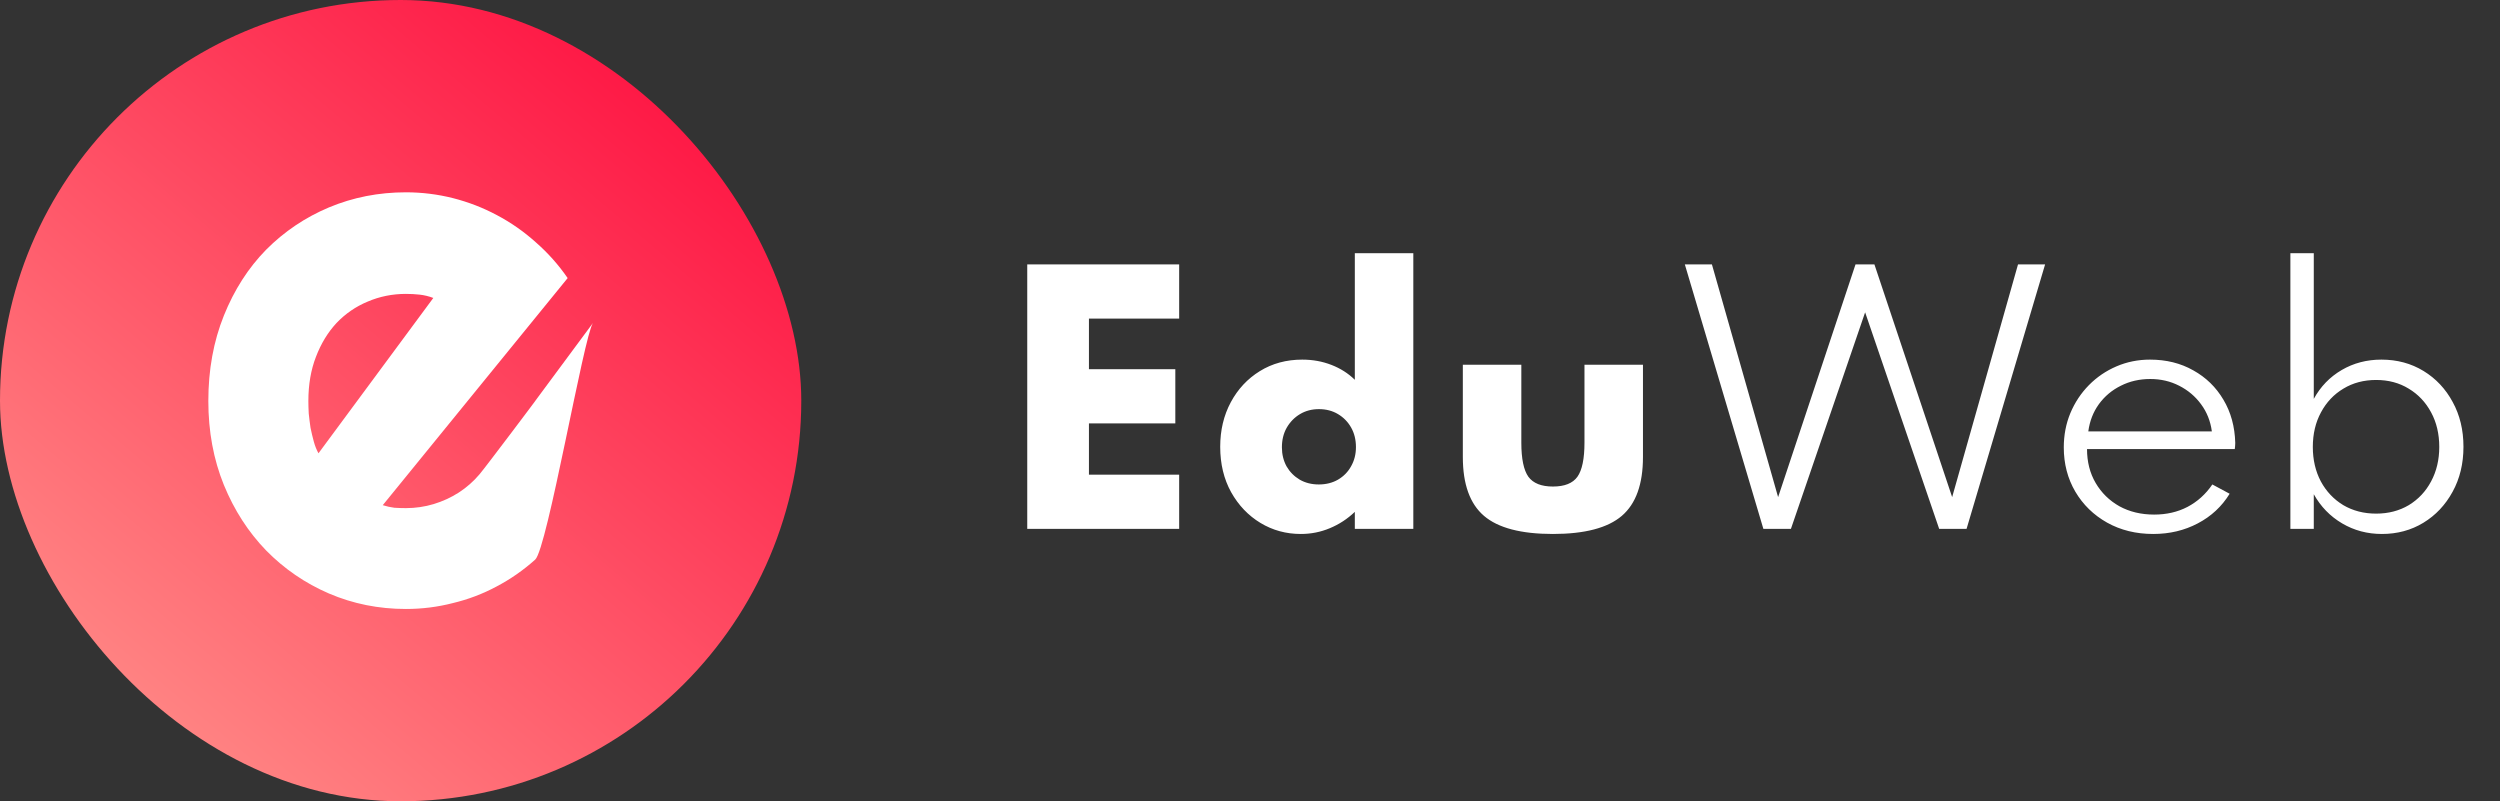 <svg width="156" height="50" viewBox="0 0 156 50" fill="none" xmlns="http://www.w3.org/2000/svg">
<rect x="0" y="0" width="156" height="50" fill="#333333" stroke="none"/>
<g clip-path="url(#clip0_12_9)">
<rect width="50" height="50" rx="25" fill="url(#paint0_linear_12_9)"/>
<path d="M23.884 31.523C24.125 31.599 24.365 31.653 24.606 31.684C24.846 31.699 25.086 31.707 25.327 31.707C25.928 31.707 26.506 31.622 27.062 31.454C27.618 31.286 28.136 31.048 28.617 30.742C29.113 30.421 29.548 30.038 29.924 29.594C30.315 29.134 33.803 24.495 33.394 25.023L37 20.154C36.429 20.981 34.145 34.264 33.394 34.922C32.658 35.581 31.855 36.14 30.983 36.599C30.127 37.058 29.218 37.403 28.256 37.633C27.31 37.877 26.333 38 25.327 38C23.629 38 22.029 37.678 20.527 37.035C19.039 36.392 17.732 35.496 16.606 34.348C15.494 33.2 14.615 31.837 13.969 30.26C13.323 28.667 13 26.922 13 25.023C13 23.078 13.323 21.302 13.969 19.694C14.615 18.087 15.494 16.716 16.606 15.583C17.732 14.45 19.039 13.569 20.527 12.942C22.029 12.314 23.629 12 25.327 12C26.333 12 27.317 12.123 28.279 12.367C29.24 12.613 30.149 12.965 31.006 13.424C31.877 13.883 32.688 14.45 33.439 15.124C34.191 15.782 34.852 16.525 35.422 17.352L23.884 31.523ZM27.039 18.592C26.754 18.485 26.468 18.416 26.183 18.385C25.913 18.355 25.627 18.339 25.327 18.339C24.485 18.339 23.689 18.5 22.938 18.822C22.202 19.128 21.556 19.572 21 20.154C20.459 20.736 20.031 21.44 19.715 22.267C19.4 23.078 19.242 23.997 19.242 25.023C19.242 25.253 19.25 25.513 19.265 25.804C19.295 26.095 19.332 26.393 19.378 26.7C19.438 26.991 19.505 27.274 19.58 27.549C19.655 27.825 19.753 28.07 19.873 28.285L27.039 18.592Z" fill="white"/>
<path d="M64.1 33V16.5H73.58V19.88H67.95V23.04H73.34V26.42H67.95V29.62H73.58V33H64.1ZM81.171 33.32C80.251 33.32 79.411 33.09 78.651 32.63C77.891 32.17 77.281 31.53 76.821 30.71C76.368 29.89 76.141 28.947 76.141 27.88C76.141 26.847 76.361 25.92 76.801 25.1C77.241 24.28 77.845 23.633 78.611 23.16C79.385 22.68 80.268 22.44 81.261 22.44C81.908 22.44 82.515 22.55 83.081 22.77C83.648 22.99 84.135 23.3 84.541 23.7V15.8H88.191V33H84.541V31.94C84.081 32.38 83.561 32.72 82.981 32.96C82.408 33.2 81.805 33.32 81.171 33.32ZM82.291 30.23C82.745 30.23 83.145 30.13 83.491 29.93C83.845 29.723 84.118 29.443 84.311 29.09C84.511 28.737 84.611 28.34 84.611 27.9C84.611 27.44 84.511 27.033 84.311 26.68C84.111 26.327 83.838 26.047 83.491 25.84C83.145 25.633 82.748 25.53 82.301 25.53C81.861 25.53 81.468 25.633 81.121 25.84C80.775 26.047 80.498 26.33 80.291 26.69C80.091 27.043 79.991 27.45 79.991 27.91C79.991 28.35 80.088 28.747 80.281 29.1C80.481 29.447 80.755 29.723 81.101 29.93C81.448 30.13 81.845 30.23 82.291 30.23ZM96.901 33.32C94.914 33.32 93.481 32.943 92.601 32.19C91.721 31.437 91.281 30.213 91.281 28.52V22.76H94.931V27.62C94.931 28.627 95.078 29.337 95.371 29.75C95.671 30.157 96.181 30.36 96.901 30.36C97.628 30.36 98.138 30.157 98.431 29.75C98.724 29.337 98.871 28.627 98.871 27.62V22.76H102.521V28.52C102.521 30.213 102.081 31.437 101.201 32.19C100.321 32.943 98.888 33.32 96.901 33.32ZM110.034 33L105.134 16.5H106.824L110.954 31.02L115.784 16.5H116.964L121.814 31.02L125.924 16.5H127.614L122.714 33H121.004L116.384 19.49L111.754 33H110.034ZM134.36 33.32C133.287 33.32 132.327 33.083 131.48 32.61C130.64 32.137 129.98 31.493 129.5 30.68C129.02 29.86 128.78 28.94 128.78 27.92C128.78 27.153 128.917 26.44 129.19 25.78C129.47 25.113 129.857 24.53 130.35 24.03C130.843 23.53 131.417 23.14 132.07 22.86C132.723 22.58 133.42 22.44 134.16 22.44C135.173 22.44 136.073 22.663 136.86 23.11C137.653 23.55 138.28 24.16 138.74 24.94C139.207 25.72 139.453 26.62 139.48 27.64C139.48 27.72 139.477 27.787 139.47 27.84C139.47 27.887 139.463 27.947 139.45 28.02H130.23C130.23 28.82 130.41 29.527 130.77 30.14C131.13 30.753 131.623 31.237 132.25 31.59C132.883 31.937 133.607 32.11 134.42 32.11C135.193 32.11 135.887 31.95 136.5 31.63C137.12 31.303 137.637 30.837 138.05 30.23L139.13 30.81C138.643 31.603 137.98 32.22 137.14 32.66C136.307 33.1 135.38 33.32 134.36 33.32ZM130.31 26.92H138.02C137.933 26.28 137.71 25.717 137.35 25.23C136.99 24.737 136.533 24.35 135.98 24.07C135.433 23.79 134.833 23.65 134.18 23.65C133.507 23.65 132.893 23.79 132.34 24.07C131.787 24.343 131.33 24.727 130.97 25.22C130.617 25.707 130.397 26.273 130.31 26.92ZM148.63 33.32C147.723 33.32 146.896 33.1 146.15 32.66C145.403 32.22 144.813 31.613 144.38 30.84V33H142.92V15.8H144.38V24.89C144.8 24.123 145.38 23.523 146.12 23.09C146.86 22.657 147.686 22.44 148.6 22.44C149.58 22.44 150.456 22.677 151.23 23.15C152.003 23.623 152.61 24.27 153.05 25.09C153.496 25.903 153.72 26.833 153.72 27.88C153.72 28.933 153.493 29.87 153.04 30.69C152.593 31.51 151.986 32.153 151.22 32.62C150.453 33.087 149.59 33.32 148.63 33.32ZM148.27 32.05C149.036 32.05 149.716 31.873 150.31 31.52C150.903 31.16 151.366 30.667 151.7 30.04C152.04 29.407 152.21 28.69 152.21 27.89C152.21 27.077 152.04 26.357 151.7 25.73C151.36 25.097 150.893 24.603 150.3 24.25C149.713 23.89 149.036 23.71 148.27 23.71C147.503 23.71 146.823 23.89 146.23 24.25C145.636 24.603 145.17 25.097 144.83 25.73C144.49 26.357 144.32 27.077 144.32 27.89C144.32 28.69 144.486 29.407 144.82 30.04C145.16 30.667 145.626 31.16 146.22 31.52C146.82 31.873 147.503 32.05 148.27 32.05Z" fill="white"/>
</g>
<defs>
<linearGradient id="paint0_linear_12_9" x1="41" y1="5.5" x2="9" y2="43.25" gradientUnits="userSpaceOnUse">
<stop stop-color="#fe1845"/>
<stop offset="1" stop-color="#ff8282"/>
</linearGradient>
<clipPath id="clip0_12_9">
<rect width="156" height="50" fill="white"/>
</clipPath>
</defs>
</svg>
